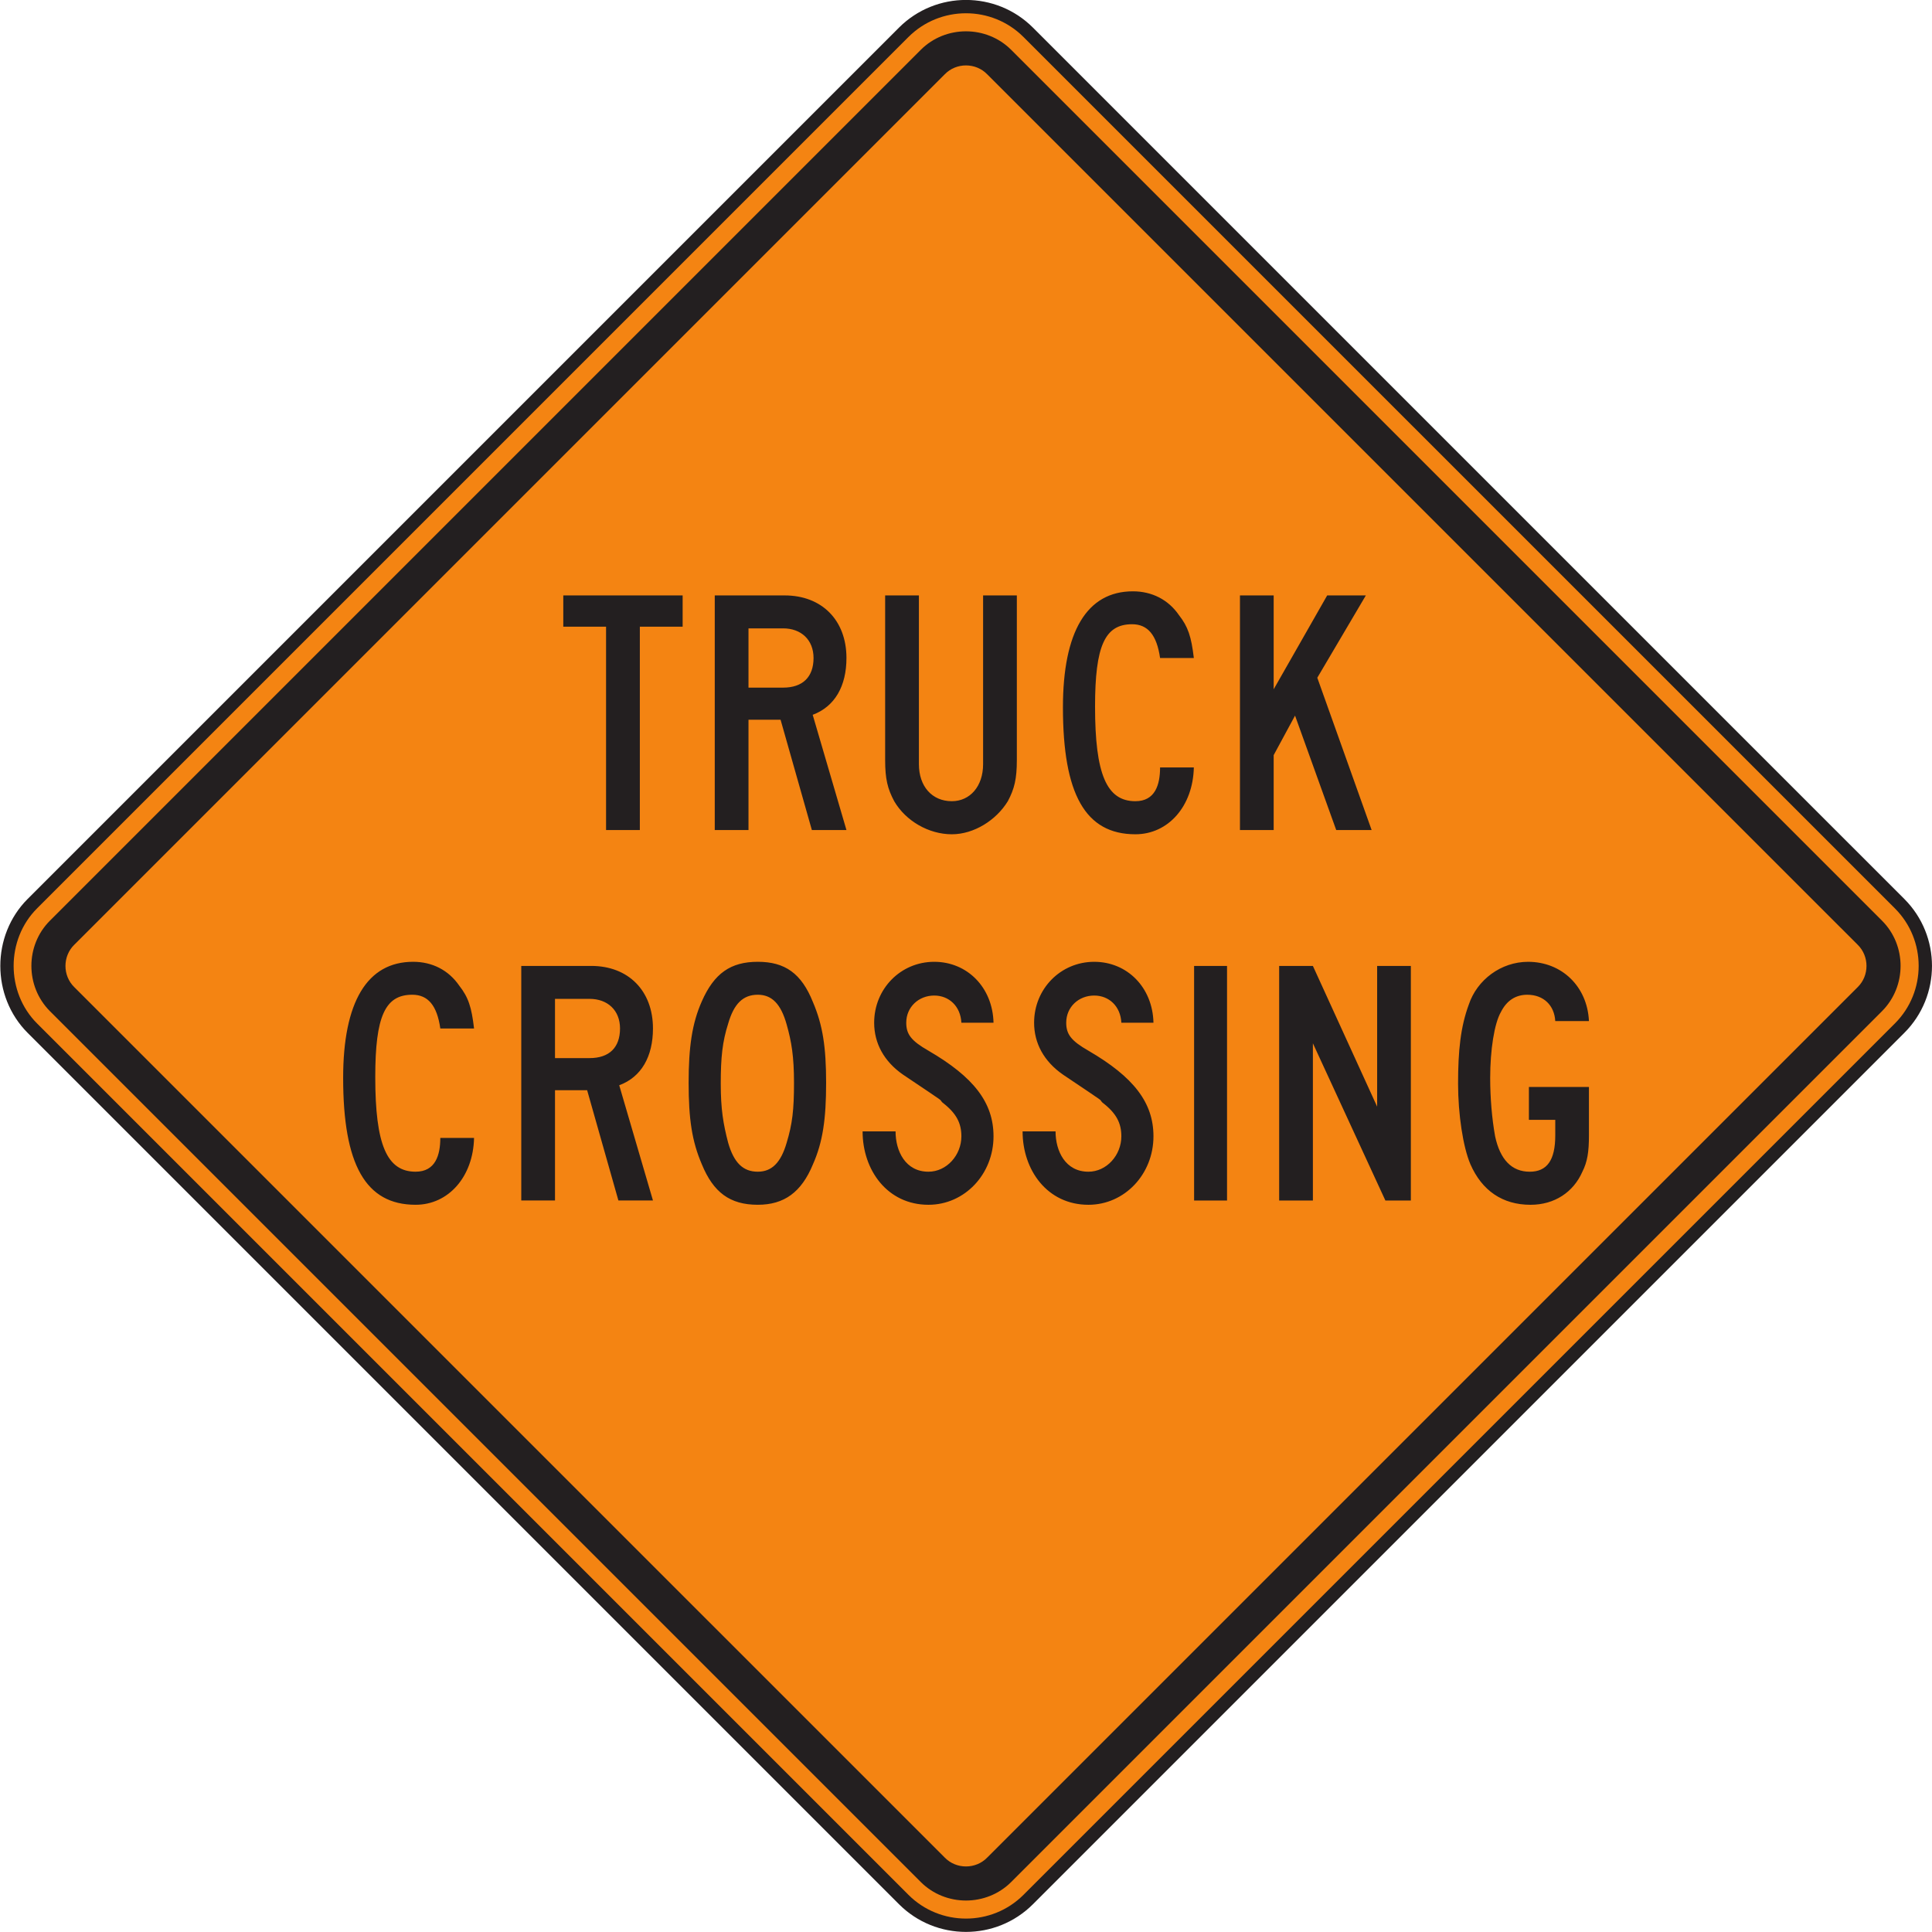 <?xml version="1.0" encoding="UTF-8" standalone="no"?>
<!-- Created with Inkscape (http://www.inkscape.org/) -->

<svg
   xmlns:dc="http://purl.org/dc/elements/1.1/"
   xmlns:cc="http://creativecommons.org/ns#"
   xmlns:rdf="http://www.w3.org/1999/02/22-rdf-syntax-ns#"
   xmlns:svg="http://www.w3.org/2000/svg"
   xmlns="http://www.w3.org/2000/svg"
   xmlns:sodipodi="http://sodipodi.sourceforge.net/DTD/sodipodi-0.dtd"
   xmlns:inkscape="http://www.inkscape.org/namespaces/inkscape"
   width="90.626"
   height="90.631"
   id="svg4628"
   version="1.1"
   inkscape:version="0.48.3.1 r9886"
   sodipodi:docname="New document 12">
  <defs
     id="defs4630">
    <clipPath
       clipPathUnits="userSpaceOnUse"
       id="clipPath3295">
      <path
         inkscape:connector-curvature="0"
         d="m 63,56.527 513,0 L 576,738 63,738 63,56.527 z"
         id="path3297" />
    </clipPath>
  </defs>
  <sodipodi:namedview
     id="base"
     pagecolor="#ffffff"
     bordercolor="#666666"
     borderopacity="1.0"
     inkscape:pageopacity="0.0"
     inkscape:pageshadow="2"
     inkscape:zoom="0.35"
     inkscape:cx="45.319634"
     inkscape:cy="45.321705"
     inkscape:document-units="px"
     inkscape:current-layer="layer1"
     showgrid="false"
     fit-margin-top="0"
     fit-margin-left="0"
     fit-margin-right="0"
     fit-margin-bottom="0"
     inkscape:window-width="451"
     inkscape:window-height="415"
     inkscape:window-x="125"
     inkscape:window-y="125"
     inkscape:window-maximized="0" />
  <g
     inkscape:label="Layer 1"
     inkscape:groupmode="layer"
     id="layer1"
     transform="translate(-329.68,-487.052)">
    <g
       transform="matrix(1.25,0,0,-1.25,-186.591,1364.476)"
       id="g3291">
      <g
         id="g3293"
         clip-path="url(#clipPath3295)">
        <g
           id="g3299"
           transform="translate(414.231,668.028)">
          <path
             inkscape:connector-curvature="0"
             d="m 0,0 32.699,32.699 c 1.288,1.286 3.385,1.286 4.672,0 L 70.071,0 c 1.287,-1.287 1.287,-3.385 0,-4.672 l -32.7,-32.699 c -1.287,-1.287 -3.384,-1.287 -4.672,0 L 0,-4.672 C -1.269,-3.401 -1.27,-1.271 0,0"
             style="fill:#f48412;fill-opacity:1;fill-rule:nonzero;stroke:#231f20;stroke-width:0.5;stroke-linecap:butt;stroke-linejoin:miter;stroke-miterlimit:4;stroke-opacity:1;stroke-dasharray:none"
             id="path3301" />
        </g>
        <g
           id="g3303"
           transform="translate(414.888,667.387)">
          <path
             inkscape:connector-curvature="0"
             d="m 0,0 32.683,32.683 c 0.928,0.926 2.464,0.924 3.391,0 L 68.756,0 c 0.928,-0.929 0.924,-2.462 0,-3.391 L 36.074,-36.074 c -0.929,-0.924 -2.461,-0.926 -3.391,0 L 0,-3.391 C -0.922,-2.462 -0.926,-0.928 0,0"
             style="fill:#231f20;fill-opacity:1;fill-rule:evenodd;stroke:none"
             id="path3305" />
        </g>
        <g
           id="g3307"
           transform="translate(415.808,666.49)">
          <path
             inkscape:connector-curvature="0"
             d="m 0,0 32.66,32.659 c 0.431,0.447 1.166,0.447 1.597,0 L 66.917,0 c 0.446,-0.432 0.446,-1.166 0,-1.598 l -32.66,-32.659 c -0.43,-0.446 -1.166,-0.447 -1.597,0 L 0,-1.598 C -0.446,-1.166 -0.446,-0.432 0,0"
             style="fill:#f48412;fill-opacity:1;fill-rule:evenodd;stroke:none"
             id="path3309" />
        </g>
        <g
           id="g3311"
           transform="translate(464.489,670.791)">
          <path
             inkscape:connector-curvature="0"
             d="m 0,0 -2.039,5.715 1.822,3.089 -1.451,0 -2.008,-3.522 0,3.522 -1.265,0 0,-8.804 1.265,0 0,2.811 0.802,1.483 L -1.329,0 0,0 z m -6.672,6.456 c -0.095,0.804 -0.217,1.174 -0.557,1.607 -0.4,0.585 -1.02,0.895 -1.729,0.895 -1.729,0 -2.626,-1.514 -2.626,-4.355 0,-3.244 0.834,-4.762 2.718,-4.762 1.237,0 2.162,1.055 2.194,2.507 l -1.267,0 c 0,-0.649 -0.185,-1.266 -0.927,-1.266 -1.081,0 -1.513,1.019 -1.513,3.552 0,2.286 0.37,3.089 1.391,3.089 0.585,0 0.926,-0.403 1.049,-1.267 l 1.267,0 z m -6.642,-3.83 0,6.178 -1.266,0 0,-6.333 c 0,-0.834 -0.494,-1.389 -1.174,-1.389 -0.741,0 -1.235,0.555 -1.235,1.389 l 0,6.333 -1.267,0 0,-6.178 c 0,-0.71 0.093,-1.081 0.34,-1.544 0.433,-0.742 1.297,-1.241 2.162,-1.241 0.834,0 1.668,0.53 2.102,1.241 0.246,0.463 0.338,0.834 0.338,1.544 m -7.629,3.83 c 0,-0.71 -0.403,-1.112 -1.143,-1.112 l -1.298,0 0,2.224 1.298,0 c 0.68,0 1.143,-0.432 1.143,-1.112 M -19.708,0 -20.975,4.324 c 0.834,0.31 1.267,1.082 1.267,2.132 0,1.421 -0.927,2.348 -2.316,2.348 l -2.626,0 0,-8.804 1.266,0 0,4.139 1.204,0 1.174,-4.139 1.298,0 z m -6.147,7.63 0,1.174 -4.479,0 0,-1.174 1.605,0 0,-7.63 1.268,0 0,7.63 1.606,0 z"
             style="fill:#231f20;fill-opacity:1;fill-rule:evenodd;stroke:none"
             id="path3313" />
        </g>
        <g
           id="g3315"
           transform="translate(472.644,659.328)">
          <path
             inkscape:connector-curvature="0"
             d="m 0,0 0,1.822 -2.253,0 0,-1.235 0.989,0 0,-0.587 c 0,-0.926 -0.309,-1.359 -0.959,-1.359 -0.681,0 -1.112,0.463 -1.298,1.328 -0.122,0.679 -0.185,1.452 -0.185,2.193 0,1.051 0.155,2.039 0.402,2.471 0.217,0.433 0.557,0.649 0.989,0.649 0.617,0 1.018,-0.401 1.051,-0.988 l 1.264,0 c -0.059,1.297 -1.018,2.224 -2.284,2.224 -1.02,0 -1.917,-0.68 -2.225,-1.606 -0.308,-0.834 -0.402,-1.73 -0.402,-2.966 0,-1.143 0.185,-2.378 0.464,-3.027 0.433,-0.988 1.204,-1.519 2.255,-1.519 0.895,0 1.607,0.469 1.946,1.241 C -0.059,-0.988 0,-0.617 0,0 m -6.683,-2.439 0,8.802 -1.265,0 0,-5.281 -2.411,5.281 -1.266,0 0,-8.802 1.266,0 0,5.899 2.72,-5.899 0.956,0 z m -6.898,8.802 -1.236,0 0,-8.803 1.236,0 0,8.803 z m -2.761,-6.394 c 0,1.267 -0.742,2.224 -2.44,3.213 -0.648,0.371 -0.834,0.617 -0.834,1.05 0,0.586 0.462,1.02 1.051,1.02 0.556,0 0.988,-0.402 1.018,-1.02 l 1.205,0 c -0.03,1.329 -0.988,2.286 -2.223,2.286 -1.266,0 -2.256,-1.02 -2.256,-2.286 0,-0.772 0.371,-1.452 1.082,-1.946 1.791,-1.204 1.297,-0.865 1.482,-1.05 0.526,-0.402 0.71,-0.773 0.71,-1.267 0,-0.71 -0.555,-1.328 -1.235,-1.328 -0.865,0 -1.234,0.772 -1.234,1.513 l -1.237,0 c 0,-1.451 0.926,-2.754 2.471,-2.754 1.359,0 2.44,1.149 2.44,2.569 m -6.002,0 c 0,1.267 -0.742,2.224 -2.441,3.213 -0.648,0.371 -0.834,0.617 -0.834,1.05 0,0.586 0.464,1.02 1.05,1.02 0.557,0 0.988,-0.402 1.019,-1.02 l 1.206,0 c -0.032,1.329 -0.989,2.286 -2.225,2.286 -1.266,0 -2.254,-1.02 -2.254,-2.286 0,-0.772 0.37,-1.452 1.08,-1.946 1.792,-1.204 1.298,-0.865 1.484,-1.05 0.524,-0.402 0.709,-0.773 0.709,-1.267 0,-0.71 -0.555,-1.328 -1.235,-1.328 -0.864,0 -1.235,0.772 -1.235,1.513 l -1.237,0 c 0,-1.451 0.928,-2.754 2.472,-2.754 1.359,0 2.441,1.149 2.441,2.569 m -7.487,2.008 c 0,-1.019 -0.062,-1.544 -0.277,-2.254 -0.217,-0.743 -0.557,-1.082 -1.082,-1.082 -0.556,0 -0.896,0.339 -1.111,1.082 -0.186,0.71 -0.279,1.265 -0.279,2.223 0,0.989 0.062,1.575 0.279,2.255 0.215,0.741 0.555,1.081 1.111,1.081 0.525,0 0.865,-0.34 1.082,-1.112 0.184,-0.649 0.277,-1.205 0.277,-2.193 m 1.205,0 c 0,1.328 -0.124,2.162 -0.494,3.027 -0.432,1.081 -1.051,1.514 -2.07,1.514 -1.02,0 -1.637,-0.433 -2.1,-1.483 -0.371,-0.834 -0.495,-1.73 -0.495,-3.058 0,-1.359 0.124,-2.193 0.495,-3.058 0.432,-1.05 1.049,-1.519 2.1,-1.519 0.988,0 1.638,0.469 2.07,1.519 0.37,0.835 0.494,1.699 0.494,3.058 m -7.734,2.039 c 0,-0.711 -0.4,-1.112 -1.143,-1.112 l -1.297,0 0,2.223 1.297,0 c 0.68,0 1.143,-0.432 1.143,-1.111 m 1.236,-6.455 -1.266,4.324 c 0.834,0.308 1.266,1.08 1.266,2.131 0,1.42 -0.927,2.347 -2.316,2.347 l -2.626,0 0,-8.802 1.266,0 0,4.138 1.206,0 1.173,-4.138 1.297,0 z m -6.714,6.455 c -0.092,0.802 -0.215,1.173 -0.555,1.606 -0.403,0.587 -1.02,0.896 -1.731,0.896 -1.73,0 -2.626,-1.514 -2.626,-4.356 0,-3.243 0.835,-4.762 2.719,-4.762 1.235,0 2.162,1.055 2.193,2.508 l -1.266,0 c 0,-0.649 -0.186,-1.267 -0.927,-1.267 -1.081,0 -1.514,1.019 -1.514,3.552 0,2.286 0.37,3.089 1.39,3.089 0.588,0 0.928,-0.401 1.051,-1.266 l 1.266,0 z"
             style="fill:#231f20;fill-opacity:1;fill-rule:evenodd;stroke:none"
             id="path3317" />
        </g>
      </g>
    </g>
  </g>
</svg>
